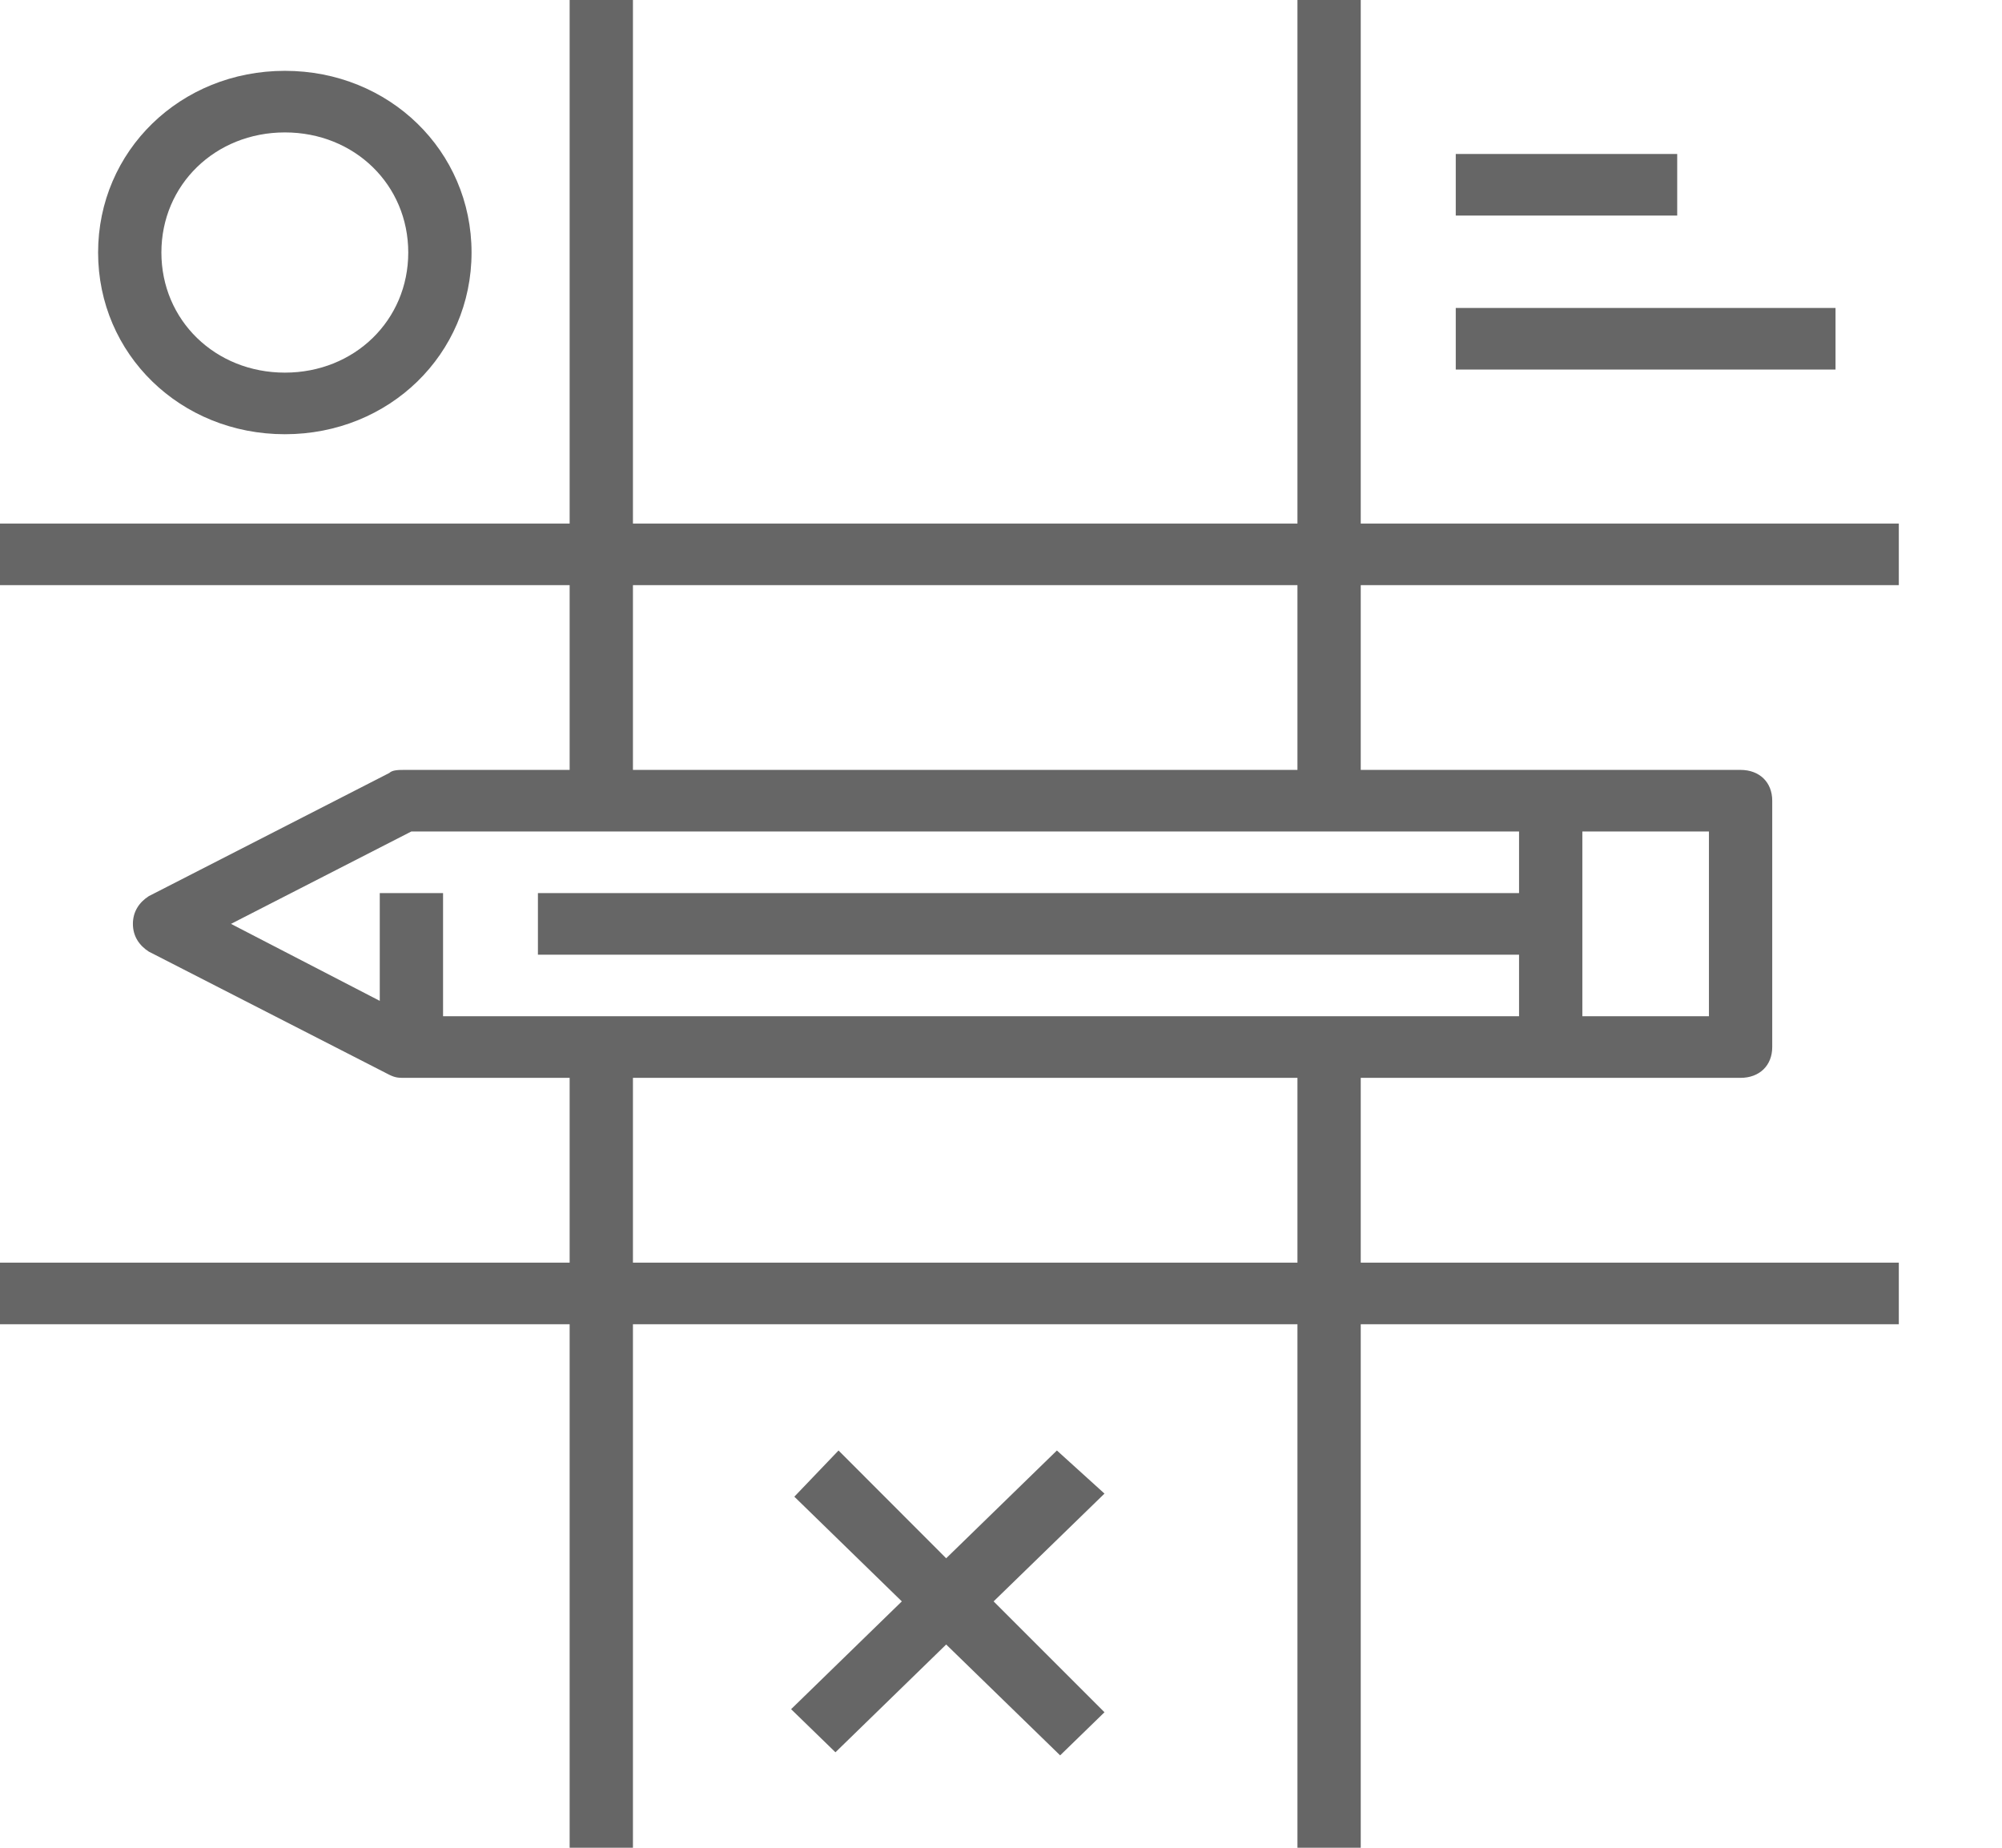 <svg width="13" height="12" viewBox="0 0 13 12" fill="none" xmlns="http://www.w3.org/2000/svg">
<path d="M12.33 3.8V3.4H8.836V0H8.425V3.4H4.11V0H3.699V3.4H0V3.8H3.699V5H2.63C2.589 5 2.548 5 2.528 5.02L0.966 5.82C0.904 5.86 0.863 5.92 0.863 6C0.863 6.08 0.904 6.14 0.966 6.18L2.528 6.98C2.569 7 2.589 7 2.63 7H3.699V8.2H0V8.6H3.699V12H4.11V8.6H8.425V12H8.836V8.6H12.33V8.2H8.836V7H11.302C11.425 7 11.508 6.92 11.508 6.8V5.2C11.508 5.08 11.425 5 11.302 5H8.836V3.8H12.33ZM2.671 5.4H9.864V5.8H3.493V6.2H9.864V6.6H2.877V5.8H2.466V6.5L1.5 6L2.671 5.4ZM8.425 8.2H4.11V7H8.425V8.2ZM11.097 6.6H10.275V5.4H11.097V6.6ZM8.425 5H4.11V3.8H8.425V5Z" fill="#666666"/>
<path d="M7.172 9.7L6.863 9.42L6.144 10.12L5.445 9.42L5.158 9.72L5.856 10.4L5.137 11.1L5.425 11.38L6.144 10.68L6.884 11.4L7.172 11.12L6.452 10.4L7.172 9.7Z" fill="#666666"/>
<path d="M10.891 1H9.453V1.4H10.891V1Z" fill="#666666"/>
<path d="M11.919 2H9.453V2.4H11.919V2Z" fill="#666666"/>
<path d="M1.85 2.82C2.528 2.82 3.062 2.3 3.062 1.64C3.062 0.98 2.528 0.46 1.85 0.46C1.171 0.46 0.637 0.98 0.637 1.64C0.637 2.3 1.171 2.82 1.85 2.82ZM1.85 0.86C2.302 0.86 2.651 1.2 2.651 1.64C2.651 2.08 2.302 2.42 1.85 2.42C1.398 2.42 1.048 2.08 1.048 1.64C1.048 1.2 1.398 0.86 1.85 0.86Z" fill="#666666"/>
</svg>
